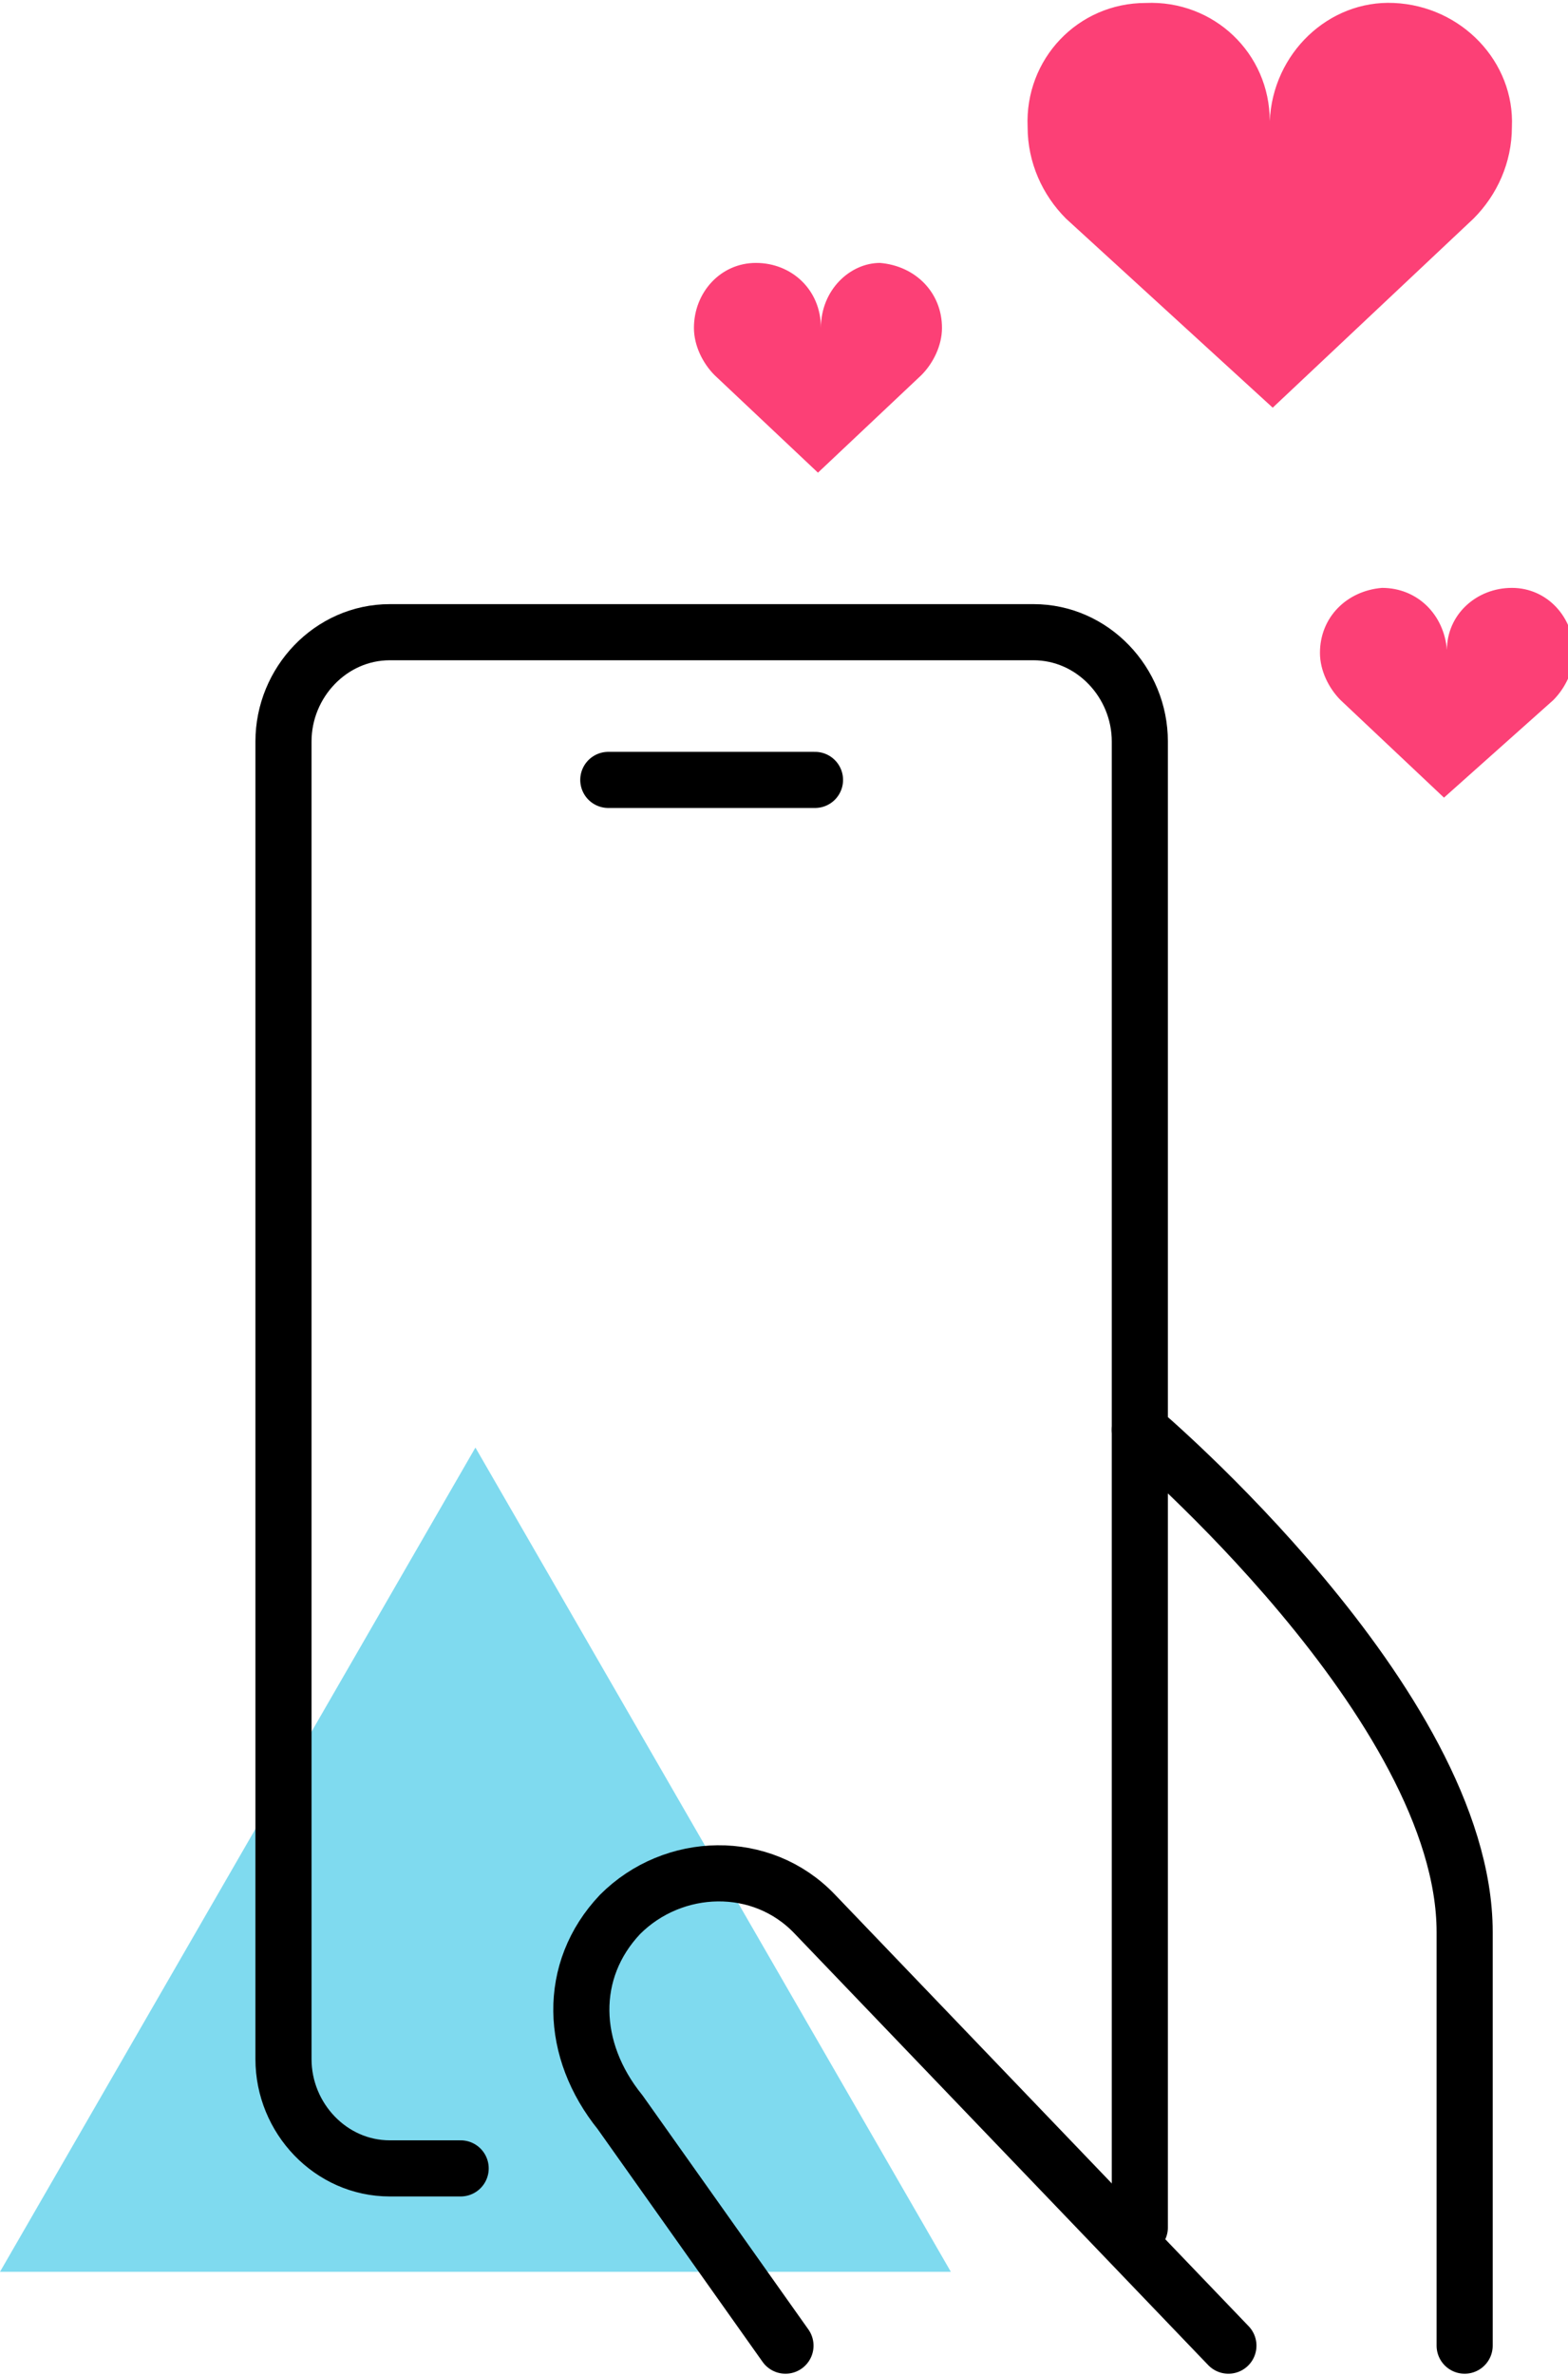 <?xml version="1.0" encoding="utf-8"?>
<!-- Generator: Adobe Illustrator 23.0.4, SVG Export Plug-In . SVG Version: 6.00 Build 0)  -->
<svg version="1.1" id="Layer_1" xmlns="http://www.w3.org/2000/svg" xmlns:xlink="http://www.w3.org/1999/xlink" x="0px" y="0px"
	 viewBox="0 0 53.1 80.4" style="enable-background:new 0 0 53.1 80.4;" xml:space="preserve">
<style type="text/css">
	.st0{opacity:0.5;fill:#00B6E0;enable-background:new    ;}
	.st1{fill:none;stroke:#000000;stroke-width:1.9;stroke-linecap:round;stroke-linejoin:round;}
	.st2{opacity:0.93;}
	.st3{fill:#FC326C;}
</style>
<title>Asset 1</title>
<g>
	<g id="Layer_1-2">
		<polygon class="st0" points="16.1,49 0,76.9 32.2,76.9 		"/>
		<path class="st1" d="M15.6,73.4h-2.4c-2,0-3.6-1.7-3.6-3.7V25.1c0-2,1.6-3.7,3.6-3.7H35c2,0,3.6,1.7,3.6,3.7v23.3"/>
		<line class="st1" x1="20.6" y1="26.4" x2="27.6" y2="26.4"/>
		<path class="st1" d="M38.6,75.4v-27c0,0,11,9.3,11,17v14"/>
		<path class="st1" d="M26.6,79.4L21,71.5c-1.7-2.1-1.8-4.8,0-6.7l0,0c1.8-1.8,4.8-1.9,6.6,0c0,0,0,0,0,0l14,14.6"/>
		<g class="st2">
			<path class="st3" d="M43.1,13.8l-7-6.4c-0.8-0.8-1.3-1.9-1.3-3.1c-0.1-2.3,1.7-4.2,4-4.2c2.3-0.1,4.2,1.7,4.2,4
				c0,0.1,0,0.1,0,0.2c0-0.1,0-0.1,0-0.2c0.1-2.3,2-4.1,4.2-4c2.3,0.1,4.1,2,4,4.2c0,1.2-0.5,2.3-1.3,3.1L43.1,13.8z"/>
		</g>
		<g class="st2">
			<path class="st3" d="M27.8,11.1C27.8,11,27.8,11,27.8,11.1c0-1.3-1-2.2-2.2-2.2c-1.2,0-2.1,1-2.1,2.2c0,0.6,0.3,1.2,0.7,1.6
				l3.5,3.3l3.5-3.3c0.4-0.4,0.7-1,0.7-1.6c0-1.2-0.9-2.1-2.1-2.2C28.8,8.9,27.8,9.8,27.8,11.1C27.8,11,27.8,11,27.8,11.1z"/>
		</g>
		<g class="st2">
			<path class="st3" d="M48.9,27l-3.5-3.3c-0.4-0.4-0.7-1-0.7-1.6c0-1.2,0.9-2.1,2.1-2.2c1.2,0,2.1,0.9,2.2,2.1c0,0,0,0.1,0,0.1h0
				c0,0,0-0.1,0-0.1c0-1.2,1-2.1,2.2-2.1c1.2,0,2.1,1,2.1,2.2c0,0.6-0.3,1.2-0.7,1.6L48.9,27z"/>
		</g>
	</g>
</g>
</svg>
